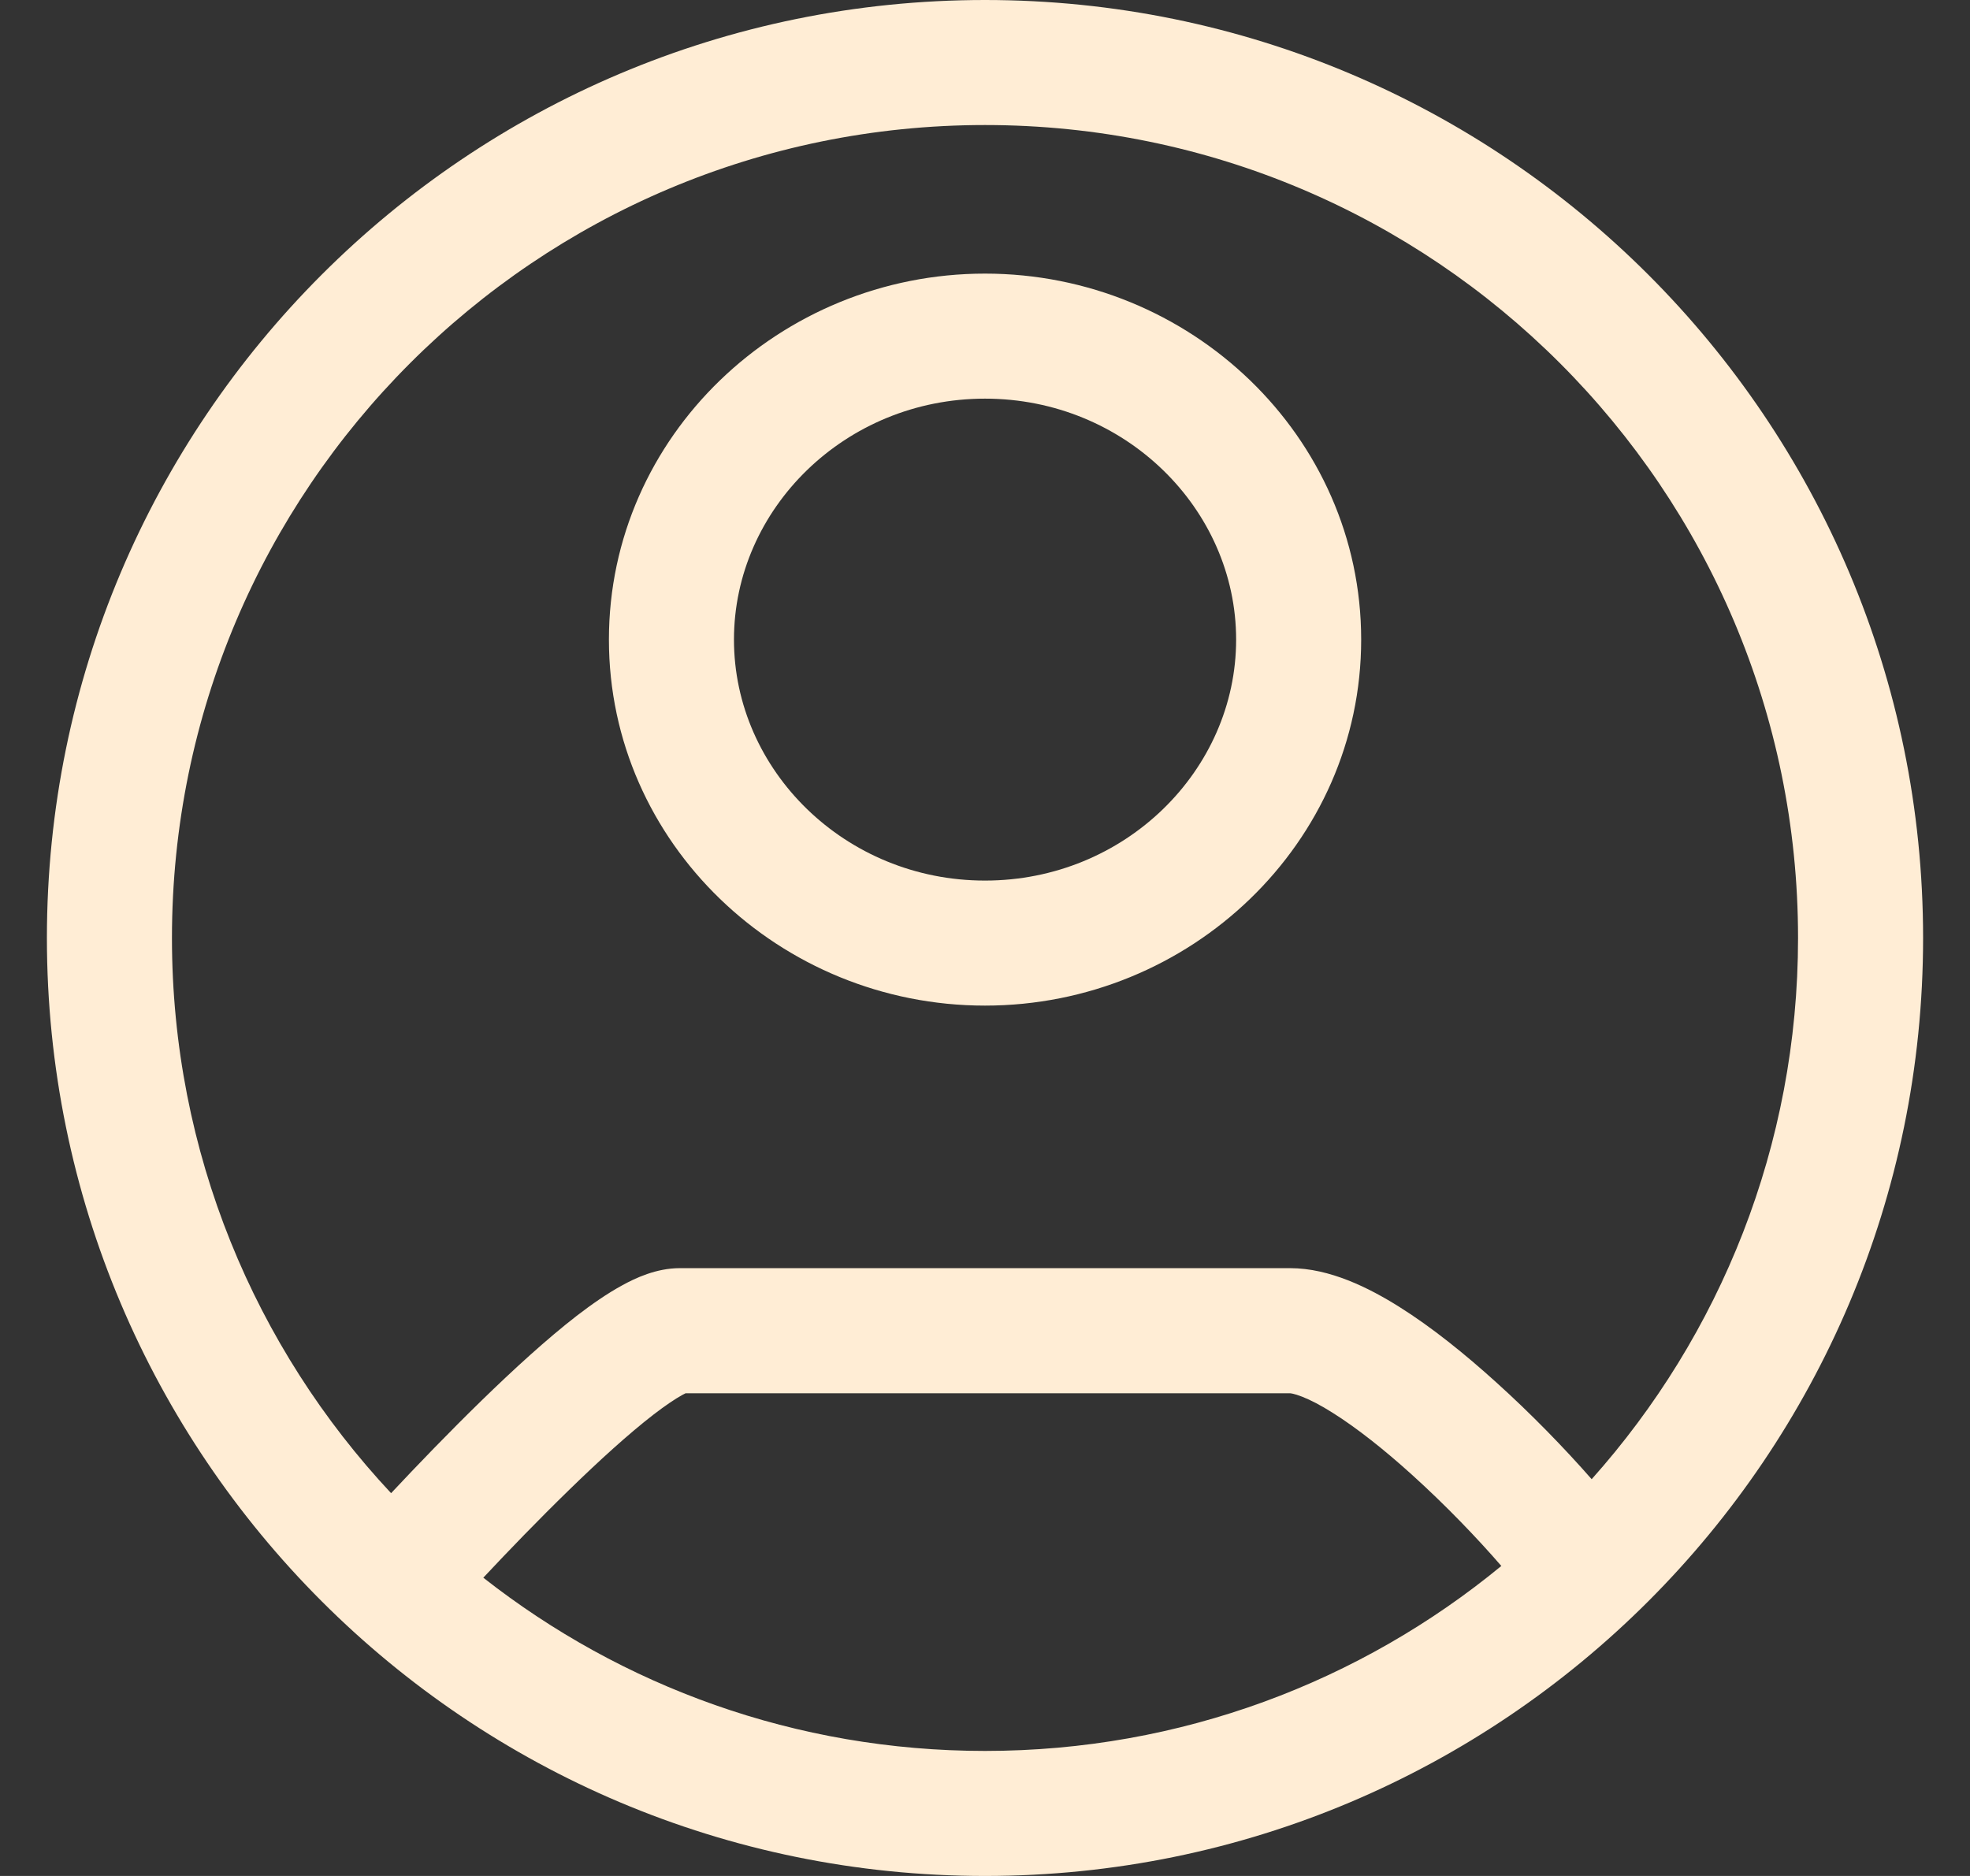 <svg width="21" height="20" viewBox="0 0 21 20" fill="none" xmlns="http://www.w3.org/2000/svg">
<rect x="0" y="0" width="21" height="20" fill="#333333" stroke="none"/>
<path id="Icon (Stroke)" fill-rule="evenodd" clip-rule="evenodd" d="M10.5 1.333C5.714 1.333 1.833 5.214 1.833 10C1.833 12.289 2.72 14.37 4.169 15.919C4.449 15.62 4.79 15.266 5.137 14.928C5.473 14.601 5.828 14.276 6.148 14.028C6.308 13.905 6.473 13.79 6.633 13.703C6.771 13.627 6.995 13.52 7.247 13.52H13.753C14.175 13.52 14.593 13.73 14.915 13.932C15.263 14.15 15.62 14.439 15.947 14.735C16.319 15.07 16.678 15.44 16.967 15.77C18.335 14.238 19.167 12.216 19.167 10C19.167 5.214 15.287 1.333 10.5 1.333ZM16.004 16.695C15.754 16.406 15.417 16.053 15.053 15.724C14.758 15.457 14.464 15.224 14.206 15.062C14.078 14.981 13.969 14.925 13.882 14.891C13.791 14.855 13.752 14.854 13.753 14.854H7.308C7.299 14.858 7.287 14.864 7.273 14.872C7.199 14.913 7.095 14.982 6.964 15.083C6.703 15.285 6.39 15.569 6.068 15.883C5.741 16.201 5.419 16.535 5.152 16.82C6.625 17.977 8.482 18.667 10.5 18.667C12.59 18.667 14.507 17.927 16.004 16.695ZM0.5 10C0.5 4.477 4.977 0 10.5 0C16.023 0 20.5 4.477 20.5 10C20.5 15.523 16.023 20 10.5 20C4.977 20 0.5 15.523 0.5 10ZM6.491 6.819C6.491 4.65 8.313 2.917 10.5 2.917C12.688 2.917 14.51 4.65 14.51 6.819C14.51 8.988 12.688 10.721 10.5 10.721C8.313 10.721 6.491 8.988 6.491 6.819ZM10.5 4.25C9.008 4.25 7.824 5.427 7.824 6.819C7.824 8.211 9.008 9.388 10.5 9.388C11.993 9.388 13.177 8.211 13.177 6.819C13.177 5.427 11.993 4.25 10.5 4.25Z" fill="#FFEDD5"/>
</svg>
